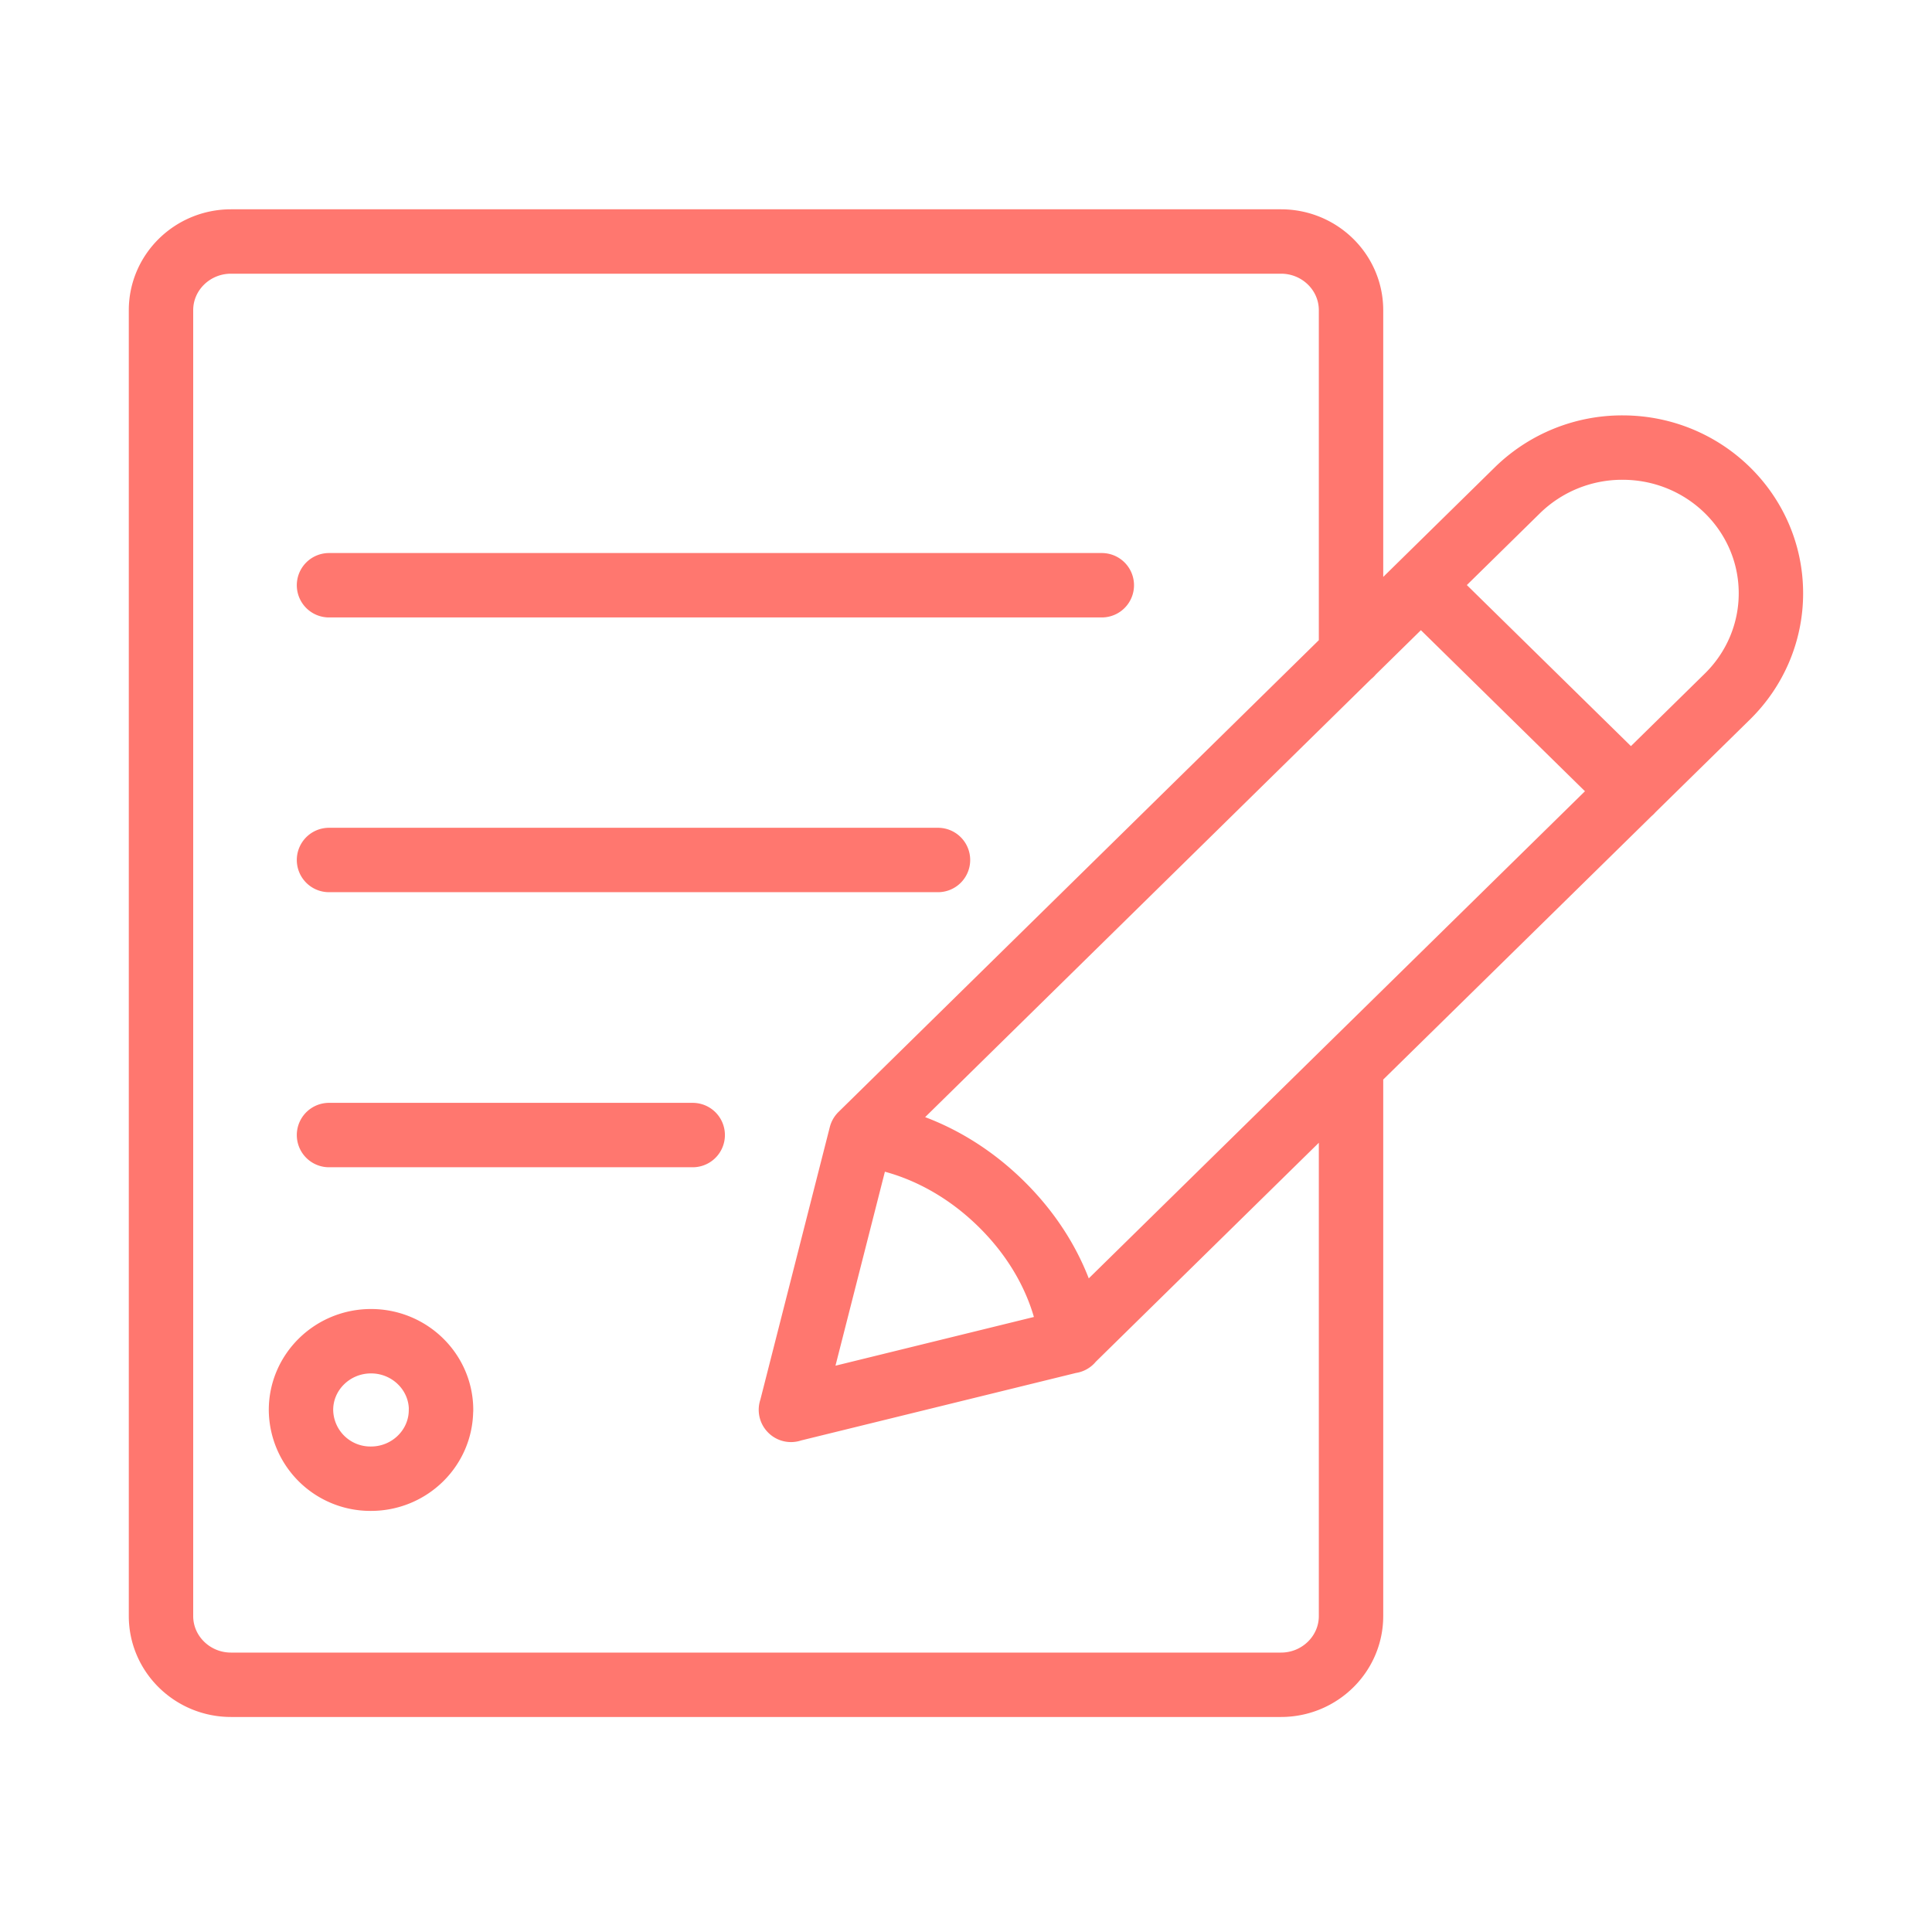 <svg xmlns="http://www.w3.org/2000/svg" width="24" height="24" viewBox="0 0 24 24">
    <path fill="none" fill-rule="evenodd" stroke="#FF776F" stroke-linecap="round" stroke-linejoin="round" stroke-width=".8" d="M14.174 3H2.87c-.48 0-.87.382-.87.854v16.221c0 .471.39.854.87.854h13.043c.48 0 .87-.383.87-.854v-6.83m-6.957 4.269l.87-3.415L18.85 6.09a1.86 1.86 0 0 1 1.304-.53h.002c1.018 0 1.843.81 1.843 1.81v.002c0 .48-.194.94-.54 1.28l-8.156 8.007-3.478.854zM13.304 3h2.609c.48 0 .87.382.87.854v4.269m-12.696 2.56h7.565M4.087 7.27h9.6m-9.6 6.83h4.518m-3.127 3.415c0 .471-.39.854-.87.854a.862.862 0 0 1-.869-.854c0-.471.39-.854.87-.854s.87.383.87.854zM17.652 7.269l2.609 2.561m-9.565 4.269s.896.026 1.739.854c.842.827.87 1.707.87 1.707"/>
</svg>
